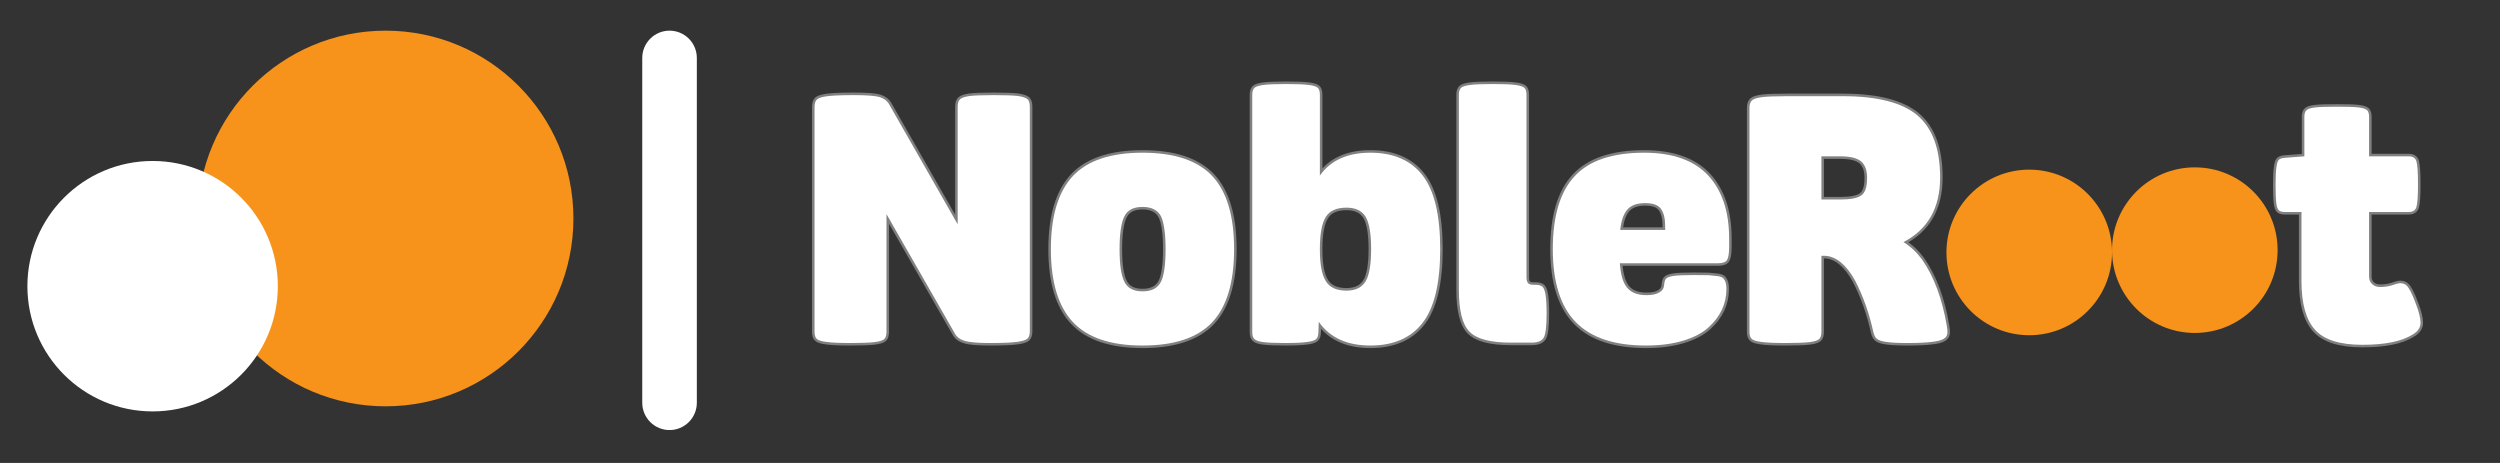 <svg xmlns="http://www.w3.org/2000/svg" xmlns:xlink="http://www.w3.org/1999/xlink" width="1080" zoomAndPan="magnify" viewBox="0 0 810 150" height="200" preserveAspectRatio="xMidYMid meet" version="1.0"><rect x="0" y="0" width="810" height="150" fill="#333333" stroke="none"/><defs><g/><clipPath id="ae7e6d7f45"><path d="M 630.648 54.961 L 684.297 54.961 L 684.297 108.613 L 630.648 108.613 Z M 630.648 54.961 " clip-rule="nonzero"/></clipPath><clipPath id="2169862d4c"><path d="M 657.473 54.961 C 642.656 54.961 630.648 66.973 630.648 81.789 C 630.648 96.602 642.656 108.613 657.473 108.613 C 672.285 108.613 684.297 96.602 684.297 81.789 C 684.297 66.973 672.285 54.961 657.473 54.961 Z M 657.473 54.961 " clip-rule="nonzero"/></clipPath><clipPath id="a14ef5c8d8"><path d="M 684.297 54.223 L 737.945 54.223 L 737.945 107.875 L 684.297 107.875 Z M 684.297 54.223 " clip-rule="nonzero"/></clipPath><clipPath id="b0d0760541"><path d="M 711.121 54.223 C 696.305 54.223 684.297 66.234 684.297 81.047 C 684.297 95.863 696.305 107.875 711.121 107.875 C 725.938 107.875 737.945 95.863 737.945 81.047 C 737.945 66.234 725.938 54.223 711.121 54.223 Z M 711.121 54.223 " clip-rule="nonzero"/></clipPath><clipPath id="af50802dde"><path d="M 208.09 9.934 L 225.773 9.934 L 225.773 139.398 L 208.09 139.398 Z M 208.09 9.934 " clip-rule="nonzero"/></clipPath><clipPath id="c71785140f"><path d="M 216.934 9.934 C 219.277 9.934 221.527 10.867 223.184 12.523 C 224.844 14.184 225.773 16.43 225.773 18.777 L 225.773 130.496 C 225.773 132.844 224.844 135.09 223.184 136.75 C 221.527 138.406 219.277 139.34 216.934 139.34 C 214.586 139.34 212.34 138.406 210.68 136.75 C 209.02 135.09 208.09 132.844 208.09 130.496 L 208.09 18.777 C 208.09 16.43 209.02 14.184 210.68 12.523 C 212.34 10.867 214.586 9.934 216.934 9.934 Z M 216.934 9.934 " clip-rule="nonzero"/></clipPath><clipPath id="f71cca167c"><path d="M 64.078 9.934 L 185.789 9.934 L 185.789 131.645 L 64.078 131.645 Z M 64.078 9.934 " clip-rule="nonzero"/></clipPath><clipPath id="d970c74ee3"><path d="M 124.934 9.934 C 91.324 9.934 64.078 37.18 64.078 70.789 C 64.078 104.398 91.324 131.645 124.934 131.645 C 158.543 131.645 185.789 104.398 185.789 70.789 C 185.789 37.18 158.543 9.934 124.934 9.934 Z M 124.934 9.934 " clip-rule="nonzero"/></clipPath><clipPath id="cc63610d8a"><path d="M 8.875 52.156 L 90.016 52.156 L 90.016 133.297 L 8.875 133.297 Z M 8.875 52.156 " clip-rule="nonzero"/></clipPath><clipPath id="1e9c4d2489"><path d="M 49.445 52.156 C 27.039 52.156 8.875 70.32 8.875 92.727 C 8.875 115.133 27.039 133.297 49.445 133.297 C 71.852 133.297 90.016 115.133 90.016 92.727 C 90.016 70.32 71.852 52.156 49.445 52.156 Z M 49.445 52.156 " clip-rule="nonzero"/></clipPath></defs><g clip-path="url(#ae7e6d7f45)"><g clip-path="url(#2169862d4c)"><path fill="#f7931a" d="M 630.648 54.961 L 684.297 54.961 L 684.297 108.613 L 630.648 108.613 Z M 630.648 54.961 " fill-opacity="1" fill-rule="nonzero"/></g></g><g clip-path="url(#a14ef5c8d8)"><g clip-path="url(#b0d0760541)"><path fill="#f7931a" d="M 684.297 54.223 L 737.945 54.223 L 737.945 107.875 L 684.297 107.875 Z M 684.297 54.223 " fill-opacity="1" fill-rule="nonzero"/></g></g><g clip-path="url(#af50802dde)"><g clip-path="url(#c71785140f)"><path fill="#ffffff" d="M 208.09 9.934 L 225.773 9.934 L 225.773 139.328 L 208.09 139.328 Z M 208.09 9.934 " fill-opacity="1" fill-rule="nonzero"/></g></g><g clip-path="url(#f71cca167c)"><g clip-path="url(#d970c74ee3)"><path fill="#f7931a" d="M 64.078 9.934 L 185.789 9.934 L 185.789 131.645 L 64.078 131.645 Z M 64.078 9.934 " fill-opacity="1" fill-rule="nonzero"/></g></g><g clip-path="url(#cc63610d8a)"><g clip-path="url(#1e9c4d2489)"><path fill="#ffffff" d="M 8.875 52.156 L 90.016 52.156 L 90.016 133.297 L 8.875 133.297 Z M 8.875 52.156 " fill-opacity="1" fill-rule="nonzero"/></g></g><path stroke-linecap="butt" transform="matrix(3.865, 0, 0, 3.865, 226.905, 41.205)" fill="none" stroke-linejoin="miter" d="M 24.599 -2.69 C 25.54 -2.69 26.219 -2.664 26.634 -2.613 C 27.039 -2.552 27.307 -2.461 27.439 -2.34 C 27.56 -2.219 27.622 -2.011 27.622 -1.717 L 27.622 17.104 C 27.622 17.397 27.555 17.605 27.424 17.727 C 27.292 17.848 26.998 17.939 26.542 18 C 26.077 18.061 25.322 18.091 24.279 18.091 C 23.236 18.091 22.527 18.031 22.153 17.908 C 21.768 17.797 21.494 17.59 21.332 17.286 L 15.606 7.291 L 15.606 17.134 C 15.606 17.427 15.545 17.636 15.423 17.757 C 15.292 17.878 15.024 17.964 14.619 18.016 C 14.203 18.066 13.525 18.091 12.583 18.091 C 11.641 18.091 10.967 18.061 10.563 18 C 10.147 17.949 9.879 17.863 9.757 17.742 C 9.636 17.631 9.575 17.427 9.575 17.134 L 9.575 -1.687 C 9.575 -1.98 9.641 -2.194 9.772 -2.325 C 9.894 -2.446 10.188 -2.537 10.654 -2.598 C 11.11 -2.659 11.858 -2.69 12.901 -2.69 C 13.944 -2.69 14.659 -2.634 15.044 -2.522 C 15.418 -2.401 15.687 -2.188 15.848 -1.884 L 21.576 8.141 L 21.576 -1.717 C 21.576 -2.011 21.642 -2.219 21.773 -2.34 C 21.894 -2.461 22.163 -2.552 22.578 -2.613 C 22.983 -2.664 23.657 -2.69 24.599 -2.69 Z M 37.074 2.141 C 39.748 2.141 41.697 2.794 42.922 4.101 C 44.138 5.407 44.745 7.448 44.745 10.222 C 44.745 12.998 44.138 15.038 42.922 16.344 C 41.697 17.651 39.748 18.304 37.074 18.304 C 34.4 18.304 32.451 17.646 31.226 16.329 C 30 15.023 29.387 12.988 29.387 10.222 C 29.387 7.458 30 5.418 31.226 4.101 C 32.451 2.794 34.4 2.141 37.074 2.141 Z M 37.074 13.762 C 37.823 13.762 38.335 13.499 38.609 12.972 C 38.871 12.456 39.003 11.539 39.003 10.222 C 39.003 8.906 38.871 7.985 38.609 7.458 C 38.335 6.942 37.823 6.683 37.074 6.683 C 36.324 6.683 35.818 6.942 35.555 7.458 C 35.281 7.985 35.145 8.906 35.145 10.222 C 35.145 11.539 35.281 12.456 35.555 12.972 C 35.818 13.499 36.324 13.762 37.074 13.762 Z M 51.934 -2.72 L 51.934 4.055 C 52.836 2.779 54.248 2.141 56.173 2.141 C 58.107 2.141 59.565 2.774 60.547 4.04 C 61.529 5.306 62.02 7.366 62.02 10.222 C 62.02 13.079 61.529 15.139 60.547 16.405 C 59.565 17.671 58.107 18.304 56.173 18.304 C 54.208 18.304 52.765 17.641 51.843 16.314 L 51.813 17.195 C 51.803 17.458 51.742 17.646 51.631 17.757 C 51.519 17.868 51.276 17.949 50.901 18 C 50.516 18.061 49.899 18.091 49.049 18.091 C 48.188 18.091 47.57 18.066 47.195 18.016 C 46.81 17.964 46.562 17.878 46.45 17.757 C 46.329 17.646 46.268 17.458 46.268 17.195 L 46.268 -2.72 C 46.268 -2.983 46.329 -3.176 46.45 -3.297 C 46.573 -3.408 46.825 -3.489 47.21 -3.54 C 47.595 -3.59 48.228 -3.616 49.109 -3.616 C 49.99 -3.616 50.623 -3.59 51.007 -3.54 C 51.392 -3.489 51.646 -3.408 51.767 -3.297 C 51.878 -3.186 51.934 -2.993 51.934 -2.72 Z M 51.934 10.222 C 51.934 11.499 52.102 12.394 52.435 12.911 C 52.76 13.437 53.337 13.701 54.168 13.701 C 54.927 13.701 55.463 13.437 55.778 12.911 C 56.082 12.394 56.233 11.499 56.233 10.222 C 56.233 8.947 56.082 8.045 55.778 7.519 C 55.463 7.002 54.927 6.744 54.168 6.744 C 53.337 6.744 52.76 7.002 52.435 7.519 C 52.102 8.045 51.934 8.947 51.934 10.222 Z M 69.848 13.215 L 70 13.215 C 70.273 13.215 70.471 13.266 70.593 13.367 C 70.704 13.469 70.79 13.686 70.851 14.02 C 70.911 14.364 70.941 14.901 70.941 15.63 C 70.941 16.663 70.866 17.326 70.714 17.62 C 70.562 17.914 70.223 18.061 69.696 18.061 L 67.949 18.061 C 66.238 18.061 65.084 17.757 64.485 17.149 C 63.888 16.552 63.59 15.382 63.59 13.64 L 63.59 -2.72 C 63.59 -2.983 63.651 -3.176 63.772 -3.297 C 63.893 -3.408 64.147 -3.489 64.532 -3.54 C 64.916 -3.59 65.55 -3.616 66.43 -3.616 C 67.311 -3.616 67.944 -3.59 68.329 -3.54 C 68.714 -3.489 68.967 -3.408 69.089 -3.297 C 69.2 -3.186 69.256 -2.993 69.256 -2.72 L 69.256 12.562 C 69.256 12.815 69.301 12.988 69.392 13.079 C 69.473 13.169 69.626 13.215 69.848 13.215 Z M 85.331 11.407 L 77.083 11.407 C 77.154 12.409 77.366 13.104 77.721 13.489 C 78.066 13.883 78.602 14.081 79.331 14.081 C 79.787 14.081 80.142 14.005 80.394 13.853 C 80.638 13.711 80.769 13.519 80.789 13.276 C 80.81 13.003 80.86 12.815 80.942 12.714 C 81.013 12.613 81.22 12.532 81.565 12.471 C 81.898 12.42 82.471 12.394 83.281 12.394 C 83.827 12.394 84.243 12.399 84.527 12.409 C 84.81 12.43 85.068 12.456 85.301 12.486 C 85.534 12.527 85.691 12.592 85.772 12.683 C 85.853 12.784 85.913 12.901 85.955 13.033 C 85.995 13.164 86.015 13.346 86.015 13.58 C 86.015 14.177 85.893 14.744 85.651 15.281 C 85.397 15.828 85.018 16.329 84.512 16.785 C 84.005 17.251 83.301 17.62 82.399 17.893 C 81.499 18.167 80.456 18.304 79.27 18.304 C 76.617 18.304 74.653 17.646 73.376 16.329 C 72.101 15.013 71.463 12.977 71.463 10.222 C 71.463 7.448 72.075 5.407 73.3 4.101 C 74.516 2.794 76.456 2.141 79.119 2.141 C 81.509 2.141 83.296 2.774 84.481 4.04 C 85.656 5.306 86.243 7.068 86.243 9.326 L 86.243 10.01 C 86.243 10.557 86.187 10.926 86.076 11.119 C 85.965 11.311 85.716 11.407 85.331 11.407 Z M 79.21 6.364 C 78.532 6.364 78.035 6.542 77.721 6.895 C 77.397 7.26 77.194 7.832 77.114 8.612 L 80.88 8.612 L 80.88 8.263 C 80.88 7.655 80.764 7.184 80.532 6.85 C 80.298 6.526 79.858 6.364 79.21 6.364 Z M 94.328 10.784 L 93.979 10.784 L 93.979 17.134 C 93.979 17.427 93.919 17.636 93.797 17.757 C 93.665 17.878 93.397 17.964 92.992 18.016 C 92.577 18.066 91.899 18.091 90.957 18.091 C 90.015 18.091 89.341 18.061 88.936 18 C 88.521 17.949 88.252 17.863 88.131 17.742 C 88.009 17.631 87.949 17.427 87.949 17.134 L 87.949 -1.627 C 87.949 -1.91 88.02 -2.117 88.161 -2.249 C 88.292 -2.37 88.576 -2.461 89.012 -2.522 C 89.438 -2.573 90.131 -2.598 91.093 -2.598 L 95.787 -2.598 C 98.673 -2.598 100.754 -2.061 102.03 -0.988 C 103.296 0.096 103.928 1.832 103.928 4.222 C 103.928 6.764 102.906 8.567 100.86 9.63 C 101.458 10.005 101.975 10.491 102.409 11.089 C 103.412 12.517 104.106 14.374 104.491 16.663 C 104.542 16.916 104.557 17.129 104.537 17.301 C 104.517 17.484 104.414 17.631 104.233 17.742 C 104.041 17.863 103.706 17.949 103.23 18 C 102.744 18.061 102.066 18.091 101.195 18.091 C 100.384 18.091 99.787 18.061 99.402 18 C 99.007 17.939 98.749 17.853 98.627 17.742 C 98.496 17.631 98.399 17.448 98.338 17.195 C 97.995 15.615 97.483 14.172 96.804 12.865 C 96.076 11.549 95.25 10.855 94.328 10.784 Z M 93.979 2.445 L 93.979 6.061 L 95.589 6.061 C 96.43 6.061 97.012 5.944 97.336 5.711 C 97.65 5.478 97.807 4.992 97.807 4.252 C 97.807 3.605 97.635 3.139 97.29 2.855 C 96.947 2.582 96.379 2.445 95.589 2.445 Z M 93.979 2.445 " stroke="#808080" stroke-width="0.428" stroke-opacity="1" stroke-miterlimit="4"/><path stroke-linecap="butt" transform="matrix(3.865, 0, 0, 3.865, 226.905, 41.205)" fill="none" stroke-linejoin="miter" d="M 143.215 7.109 L 139.889 7.109 L 139.889 12.501 C 139.889 12.784 139.975 13.003 140.146 13.154 C 140.318 13.316 140.552 13.397 140.845 13.397 C 141.26 13.397 141.686 13.316 142.121 13.154 C 142.486 13.033 142.779 13.063 143.002 13.245 C 143.225 13.427 143.494 13.944 143.807 14.795 C 144.071 15.484 144.202 16.016 144.202 16.389 C 144.202 16.795 143.985 17.124 143.549 17.377 C 142.638 17.954 141.23 18.243 139.326 18.243 C 137.423 18.243 136.096 17.818 135.347 16.968 C 134.597 16.127 134.222 14.769 134.222 12.896 L 134.222 7.109 L 132.825 7.109 C 132.592 7.109 132.425 7.063 132.324 6.972 C 132.222 6.88 132.151 6.678 132.111 6.364 C 132.07 6.061 132.05 5.554 132.05 4.845 C 132.05 4.136 132.075 3.63 132.126 3.326 C 132.166 3.022 132.232 2.824 132.324 2.733 C 132.415 2.642 132.582 2.587 132.825 2.567 L 134.465 2.445 L 134.465 -0.882 C 134.465 -1.145 134.531 -1.332 134.662 -1.444 C 134.784 -1.545 135.022 -1.615 135.377 -1.657 C 135.731 -1.697 136.333 -1.717 137.184 -1.717 C 138.035 -1.717 138.637 -1.697 138.992 -1.657 C 139.336 -1.615 139.574 -1.545 139.706 -1.444 C 139.827 -1.332 139.889 -1.145 139.889 -0.882 L 139.889 2.445 L 143.215 2.445 C 143.549 2.445 143.761 2.577 143.852 2.84 C 143.944 3.113 143.99 3.761 143.99 4.784 C 143.99 5.807 143.944 6.451 143.852 6.713 C 143.761 6.977 143.549 7.109 143.215 7.109 Z M 143.215 7.109 " stroke="#808080" stroke-width="0.428" stroke-opacity="1" stroke-miterlimit="4"/><g fill="#ffffff" fill-opacity="1"><g transform="translate(257.161, 110.776)"><g><path d="M 64.812 -79.953 C 68.457 -79.953 71.082 -79.859 72.688 -79.672 C 74.25 -79.43 75.285 -79.078 75.797 -78.609 C 76.266 -78.141 76.5 -77.336 76.5 -76.203 L 76.5 -3.469 C 76.5 -2.332 76.242 -1.531 75.734 -1.062 C 75.223 -0.594 74.086 -0.238 72.328 0 C 70.523 0.238 67.609 0.359 63.578 0.359 C 59.547 0.359 56.805 0.117 55.359 -0.359 C 53.867 -0.785 52.812 -1.586 52.188 -2.766 L 30.062 -41.391 L 30.062 -3.344 C 30.062 -2.207 29.828 -1.406 29.359 -0.938 C 28.848 -0.469 27.812 -0.133 26.25 0.062 C 24.633 0.258 22.008 0.359 18.375 0.359 C 14.738 0.359 12.133 0.238 10.562 0 C 8.957 -0.195 7.922 -0.531 7.453 -1 C 6.984 -1.426 6.75 -2.207 6.75 -3.344 L 6.75 -76.078 C 6.75 -77.211 7.004 -78.035 7.516 -78.547 C 7.984 -79.016 9.117 -79.367 10.922 -79.609 C 12.68 -79.836 15.578 -79.953 19.609 -79.953 C 23.641 -79.953 26.398 -79.738 27.891 -79.312 C 29.336 -78.844 30.375 -78.02 31 -76.844 L 53.125 -38.109 L 53.125 -76.203 C 53.125 -77.336 53.379 -78.141 53.891 -78.609 C 54.359 -79.078 55.395 -79.43 57 -79.672 C 58.57 -79.859 61.176 -79.953 64.812 -79.953 Z M 64.812 -79.953 "/></g></g></g><g fill="#ffffff" fill-opacity="1"><g transform="translate(336.145, 110.776)"><g><path d="M 34.047 -61.297 C 44.379 -61.297 51.914 -58.77 56.656 -53.719 C 61.352 -48.664 63.703 -40.781 63.703 -30.062 C 63.703 -19.332 61.352 -11.445 56.656 -6.406 C 51.914 -1.352 44.379 1.172 34.047 1.172 C 23.711 1.172 16.18 -1.367 11.453 -6.453 C 6.711 -11.504 4.344 -19.375 4.344 -30.062 C 4.344 -40.738 6.711 -48.625 11.453 -53.719 C 16.18 -58.77 23.711 -61.297 34.047 -61.297 Z M 34.047 -16.375 C 36.941 -16.375 38.922 -17.395 39.984 -19.438 C 40.992 -21.426 41.5 -24.969 41.5 -30.062 C 41.5 -35.145 40.992 -38.707 39.984 -40.75 C 38.922 -42.738 36.941 -43.734 34.047 -43.734 C 31.148 -43.734 29.195 -42.738 28.188 -40.75 C 27.125 -38.707 26.594 -35.145 26.594 -30.062 C 26.594 -24.969 27.125 -21.426 28.188 -19.438 C 29.195 -17.395 31.148 -16.375 34.047 -16.375 Z M 34.047 -16.375 "/></g></g></g><g fill="#ffffff" fill-opacity="1"><g transform="translate(399.981, 110.776)"><g><path d="M 27.656 -80.078 L 27.656 -53.891 C 31.133 -58.828 36.594 -61.297 44.031 -61.297 C 51.508 -61.297 57.145 -58.848 60.938 -53.953 C 64.738 -49.055 66.641 -41.094 66.641 -30.062 C 66.641 -19.02 64.738 -11.055 60.938 -6.172 C 57.145 -1.273 51.508 1.172 44.031 1.172 C 36.438 1.172 30.859 -1.391 27.297 -6.516 L 27.188 -3.109 C 27.145 -2.086 26.91 -1.363 26.484 -0.938 C 26.047 -0.508 25.102 -0.195 23.656 0 C 22.164 0.238 19.781 0.359 16.5 0.359 C 13.164 0.359 10.773 0.258 9.328 0.062 C 7.848 -0.133 6.891 -0.469 6.453 -0.938 C 5.984 -1.363 5.75 -2.086 5.75 -3.109 L 5.75 -80.078 C 5.75 -81.098 5.984 -81.844 6.453 -82.312 C 6.922 -82.738 7.898 -83.051 9.391 -83.25 C 10.879 -83.445 13.328 -83.547 16.734 -83.547 C 20.141 -83.547 22.586 -83.445 24.078 -83.25 C 25.555 -83.051 26.531 -82.738 27 -82.312 C 27.438 -81.875 27.656 -81.129 27.656 -80.078 Z M 27.656 -30.062 C 27.656 -25.125 28.301 -21.66 29.594 -19.672 C 30.844 -17.629 33.07 -16.609 36.281 -16.609 C 39.219 -16.609 41.289 -17.629 42.5 -19.672 C 43.676 -21.66 44.266 -25.125 44.266 -30.062 C 44.266 -34.988 43.676 -38.473 42.5 -40.516 C 41.289 -42.504 39.219 -43.5 36.281 -43.5 C 33.07 -43.5 30.844 -42.504 29.594 -40.516 C 28.301 -38.473 27.656 -34.988 27.656 -30.062 Z M 27.656 -30.062 "/></g></g></g><g fill="#ffffff" fill-opacity="1"><g transform="translate(466.929, 110.776)"><g><path d="M 29.938 -18.5 L 30.531 -18.5 C 31.582 -18.5 32.344 -18.301 32.812 -17.906 C 33.25 -17.508 33.582 -16.664 33.812 -15.375 C 34.051 -14.051 34.172 -11.977 34.172 -9.156 C 34.172 -5.164 33.875 -2.602 33.281 -1.469 C 32.695 -0.332 31.391 0.234 29.359 0.234 L 22.609 0.234 C 15.992 0.234 11.531 -0.938 9.219 -3.281 C 6.906 -5.594 5.75 -10.113 5.75 -16.844 L 5.75 -80.078 C 5.75 -81.098 5.984 -81.844 6.453 -82.312 C 6.922 -82.738 7.898 -83.051 9.391 -83.25 C 10.879 -83.445 13.328 -83.547 16.734 -83.547 C 20.141 -83.547 22.586 -83.445 24.078 -83.25 C 25.555 -83.051 26.531 -82.738 27 -82.312 C 27.438 -81.875 27.656 -81.129 27.656 -80.078 L 27.656 -21.016 C 27.656 -20.035 27.832 -19.367 28.188 -19.016 C 28.5 -18.672 29.082 -18.5 29.938 -18.5 Z M 29.938 -18.5 "/></g></g></g><g fill="#ffffff" fill-opacity="1"><g transform="translate(498.767, 110.776)"><g><path d="M 57.938 -25.484 L 26.062 -25.484 C 26.344 -21.609 27.164 -18.926 28.531 -17.438 C 29.863 -15.906 31.938 -15.141 34.75 -15.141 C 36.508 -15.141 37.879 -15.438 38.859 -16.031 C 39.805 -16.57 40.316 -17.316 40.391 -18.266 C 40.473 -19.316 40.672 -20.039 40.984 -20.438 C 41.254 -20.82 42.055 -21.133 43.391 -21.375 C 44.68 -21.562 46.891 -21.656 50.016 -21.656 C 52.129 -21.656 53.734 -21.641 54.828 -21.609 C 55.93 -21.523 56.93 -21.426 57.828 -21.312 C 58.723 -21.156 59.328 -20.898 59.641 -20.547 C 59.961 -20.148 60.203 -19.703 60.359 -19.203 C 60.516 -18.691 60.594 -17.984 60.594 -17.078 C 60.594 -14.773 60.117 -12.586 59.172 -10.516 C 58.191 -8.398 56.727 -6.461 54.781 -4.703 C 52.82 -2.898 50.098 -1.469 46.609 -0.406 C 43.129 0.645 39.098 1.172 34.516 1.172 C 24.266 1.172 16.672 -1.367 11.734 -6.453 C 6.805 -11.547 4.344 -19.414 4.344 -30.062 C 4.344 -40.781 6.711 -48.664 11.453 -53.719 C 16.148 -58.77 23.645 -61.297 33.938 -61.297 C 43.164 -61.297 50.07 -58.848 54.656 -53.953 C 59.195 -49.055 61.469 -42.242 61.469 -33.516 L 61.469 -30.875 C 61.469 -28.758 61.254 -27.332 60.828 -26.594 C 60.391 -25.852 59.426 -25.484 57.938 -25.484 Z M 34.281 -44.969 C 31.664 -44.969 29.75 -44.285 28.531 -42.922 C 27.281 -41.504 26.5 -39.289 26.188 -36.281 L 40.75 -36.281 L 40.75 -37.625 C 40.75 -39.977 40.297 -41.801 39.391 -43.094 C 38.492 -44.344 36.789 -44.969 34.281 -44.969 Z M 34.281 -44.969 "/></g></g></g><g fill="#ffffff" fill-opacity="1"><g transform="translate(560.079, 110.776)"><g><path d="M 31.406 -27.891 L 30.062 -27.891 L 30.062 -3.344 C 30.062 -2.207 29.828 -1.406 29.359 -0.938 C 28.848 -0.469 27.812 -0.133 26.25 0.062 C 24.633 0.258 22.008 0.359 18.375 0.359 C 14.738 0.359 12.133 0.238 10.562 0 C 8.957 -0.195 7.922 -0.531 7.453 -1 C 6.984 -1.426 6.75 -2.207 6.75 -3.344 L 6.75 -75.844 C 6.75 -76.945 7.023 -77.754 7.578 -78.266 C 8.086 -78.734 9.18 -79.082 10.859 -79.312 C 12.504 -79.508 15.188 -79.609 18.906 -79.609 L 37.047 -79.609 C 48.203 -79.609 56.242 -77.535 61.172 -73.391 C 66.066 -69.203 68.516 -62.488 68.516 -53.25 C 68.516 -43.426 64.562 -36.457 56.656 -32.344 C 58.969 -30.895 60.961 -29.02 62.641 -26.719 C 66.516 -21.195 69.195 -14.016 70.688 -5.172 C 70.883 -4.191 70.941 -3.367 70.859 -2.703 C 70.785 -1.992 70.395 -1.426 69.688 -1 C 68.945 -0.531 67.656 -0.195 65.812 0 C 63.938 0.238 61.312 0.359 57.938 0.359 C 54.812 0.359 52.504 0.238 51.016 0 C 49.492 -0.238 48.492 -0.57 48.016 -1 C 47.516 -1.426 47.145 -2.129 46.906 -3.109 C 45.57 -9.211 43.598 -14.789 40.984 -19.844 C 38.16 -24.926 34.969 -27.609 31.406 -27.891 Z M 30.062 -60.125 L 30.062 -46.141 L 36.281 -46.141 C 39.531 -46.141 41.781 -46.594 43.031 -47.5 C 44.25 -48.395 44.859 -50.27 44.859 -53.125 C 44.859 -55.633 44.191 -57.438 42.859 -58.531 C 41.523 -59.594 39.332 -60.125 36.281 -60.125 Z M 30.062 -60.125 "/></g></g></g><g fill="#ffffff" fill-opacity="1"><g transform="translate(630.38, 110.776)"><g/></g></g><g fill="#ffffff" fill-opacity="1"><g transform="translate(651.416, 110.776)"><g/></g></g><g fill="#ffffff" fill-opacity="1"><g transform="translate(672.453, 110.776)"><g/></g></g><g fill="#ffffff" fill-opacity="1"><g transform="translate(693.489, 110.776)"><g/></g></g><g fill="#ffffff" fill-opacity="1"><g transform="translate(714.525, 110.776)"><g/></g></g><g fill="#ffffff" fill-opacity="1"><g transform="translate(735.582, 110.776)"><g><path d="M 44.859 -42.094 L 32 -42.094 L 32 -21.25 C 32 -20.156 32.332 -19.316 33 -18.734 C 33.656 -18.098 34.551 -17.781 35.688 -17.781 C 37.301 -17.781 38.945 -18.098 40.625 -18.734 C 42.031 -19.203 43.164 -19.082 44.031 -18.375 C 44.895 -17.664 45.93 -15.672 47.141 -12.391 C 48.16 -9.723 48.672 -7.664 48.672 -6.219 C 48.672 -4.656 47.828 -3.383 46.141 -2.406 C 42.617 -0.176 37.18 0.938 29.828 0.938 C 22.461 0.938 17.332 -0.703 14.438 -3.984 C 11.539 -7.234 10.094 -12.477 10.094 -19.719 L 10.094 -42.094 L 4.703 -42.094 C 3.797 -42.094 3.148 -42.27 2.766 -42.625 C 2.367 -42.977 2.094 -43.758 1.938 -44.969 C 1.781 -46.145 1.703 -48.102 1.703 -50.844 C 1.703 -53.582 1.801 -55.539 2 -56.719 C 2.156 -57.883 2.41 -58.645 2.766 -59 C 3.109 -59.352 3.754 -59.566 4.703 -59.641 L 11.031 -60.125 L 11.031 -72.969 C 11.031 -73.988 11.285 -74.711 11.797 -75.141 C 12.266 -75.535 13.188 -75.812 14.562 -75.969 C 15.926 -76.125 18.254 -76.203 21.547 -76.203 C 24.836 -76.203 27.164 -76.125 28.531 -75.969 C 29.863 -75.812 30.785 -75.535 31.297 -75.141 C 31.766 -74.711 32 -73.988 32 -72.969 L 32 -60.125 L 44.859 -60.125 C 46.148 -60.125 46.969 -59.613 47.312 -58.594 C 47.664 -57.531 47.844 -55.023 47.844 -51.078 C 47.844 -47.117 47.664 -44.633 47.312 -43.625 C 46.969 -42.602 46.148 -42.094 44.859 -42.094 Z M 44.859 -42.094 "/></g></g></g></svg>